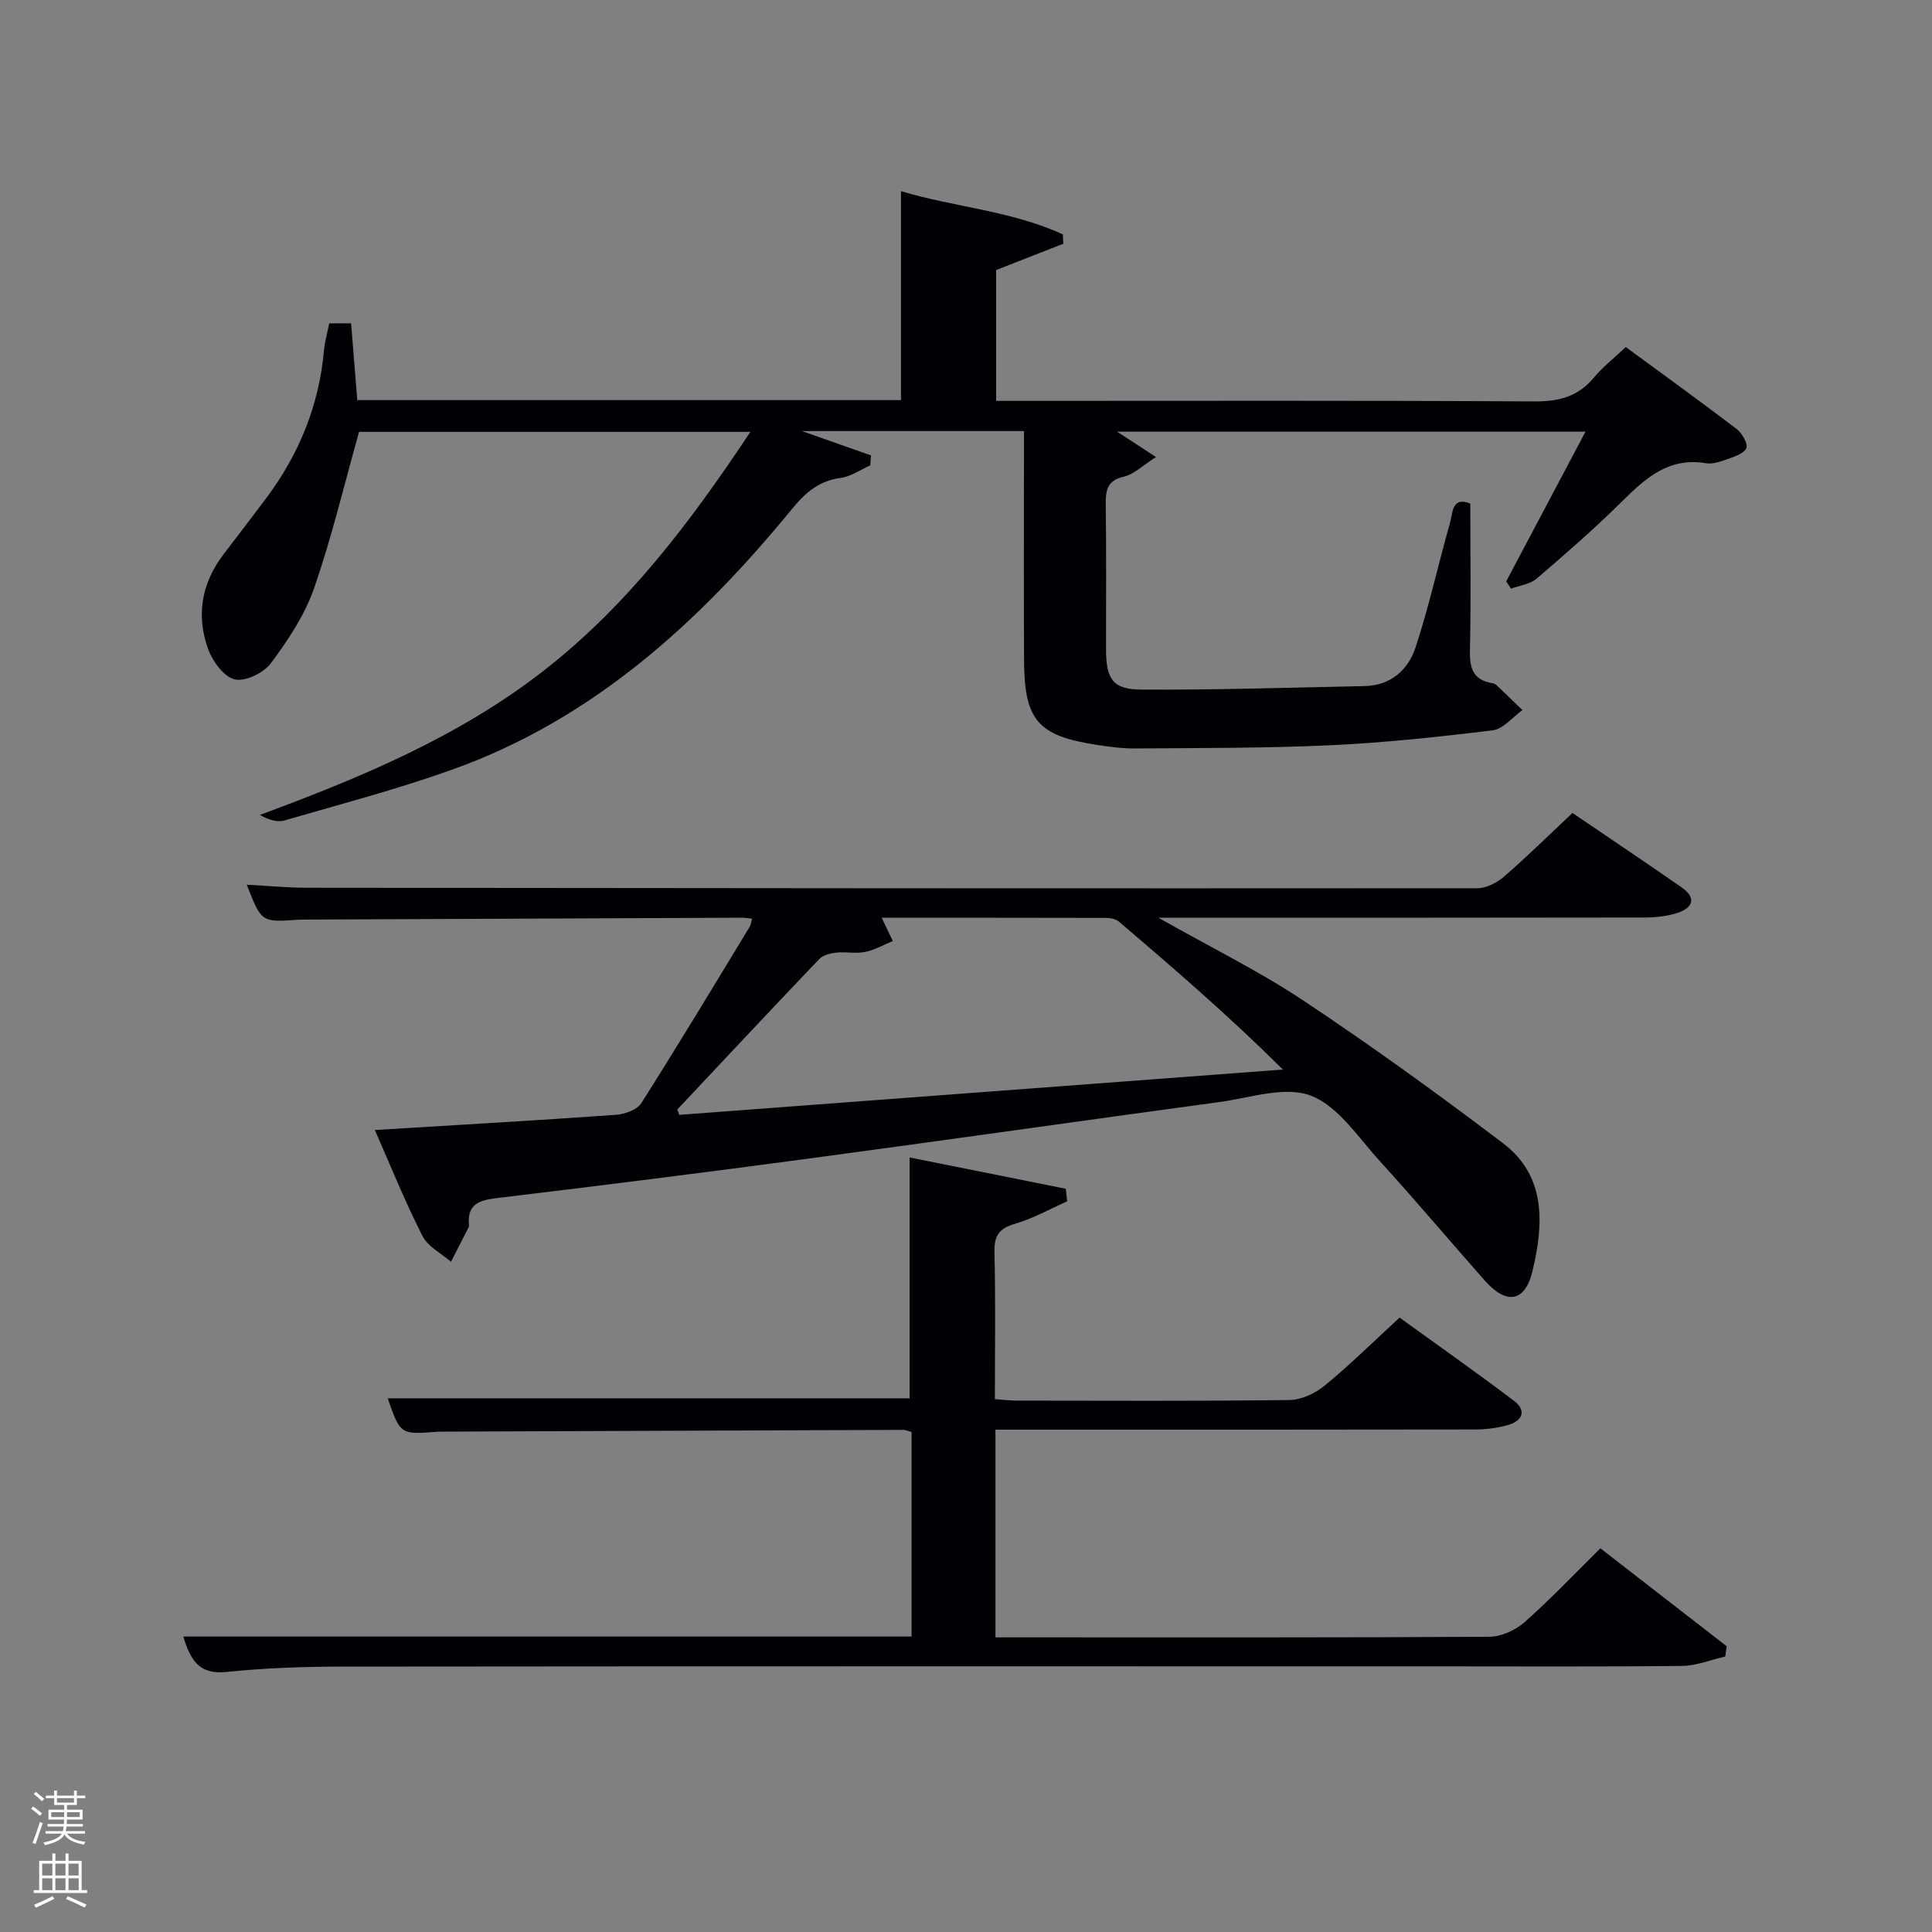 <svg enable-background="new 0 0 400 400" viewBox="0 0 400 400" xmlns="http://www.w3.org/2000/svg"><rect x="0" y="0" width="400" height="400" fill="#808080" stroke="none"/><path d="m6.44 374.46.42-.45c.65.47 1.27.95 1.85 1.44l-.45.49c-.65-.56-1.25-1.06-1.82-1.48m.93 7.33-.63-.26c.55-1.36 1.05-2.8 1.52-4.33.19.1.38.19.59.27-.46 1.29-.95 2.73-1.48 4.32m-.38-10.38.44-.42c.43.34 1.01.82 1.74 1.44l-.49.49c-.53-.51-1.09-1.01-1.69-1.51m2.5.35h1.72v-1.04h.59v1.04h3.52v-1.04h.59v1.04h1.75v.53h-1.75v1.42h-2.03v.97h3.22v2.03h-3.24c0 .35-.01.66-.03.93h3.32v.53h-3.37c-.03.27-.08.58-.15.94h3.96v.53h-3.71c.67.92 1.93 1.48 3.79 1.68-.13.24-.23.44-.29.59-2.13-.38-3.48-1.08-4.04-2.12-.43.97-1.77 1.72-4.03 2.23-.09-.19-.2-.37-.33-.55 2.1-.42 3.37-1.03 3.81-1.83h-3.36v-.53h3.58c.08-.29.13-.61.16-.94h-3.33v-.53h3.39c.02-.27.04-.58.04-.93h-3.23v-2.03h3.25v-.97h-2.07v-1.42h-1.73zm1.12 3.44v1h2.65c.01-.3.02-.44.02-.4v-.25-.35zm1.19-2h3.52v-.91h-3.52zm4.71 2h-2.63v.59c0 .15-.01.28-.01.4h2.64z" fill="#fafbfc"/><path d="m13.56 383.74h.63v1.52h2.72v6.07h1.13v.6h-11.06v-.6h1.13v-6.07h2.73v-1.52h.63v1.52h2.1v-1.52zm-2.69 8.83.38.56c-1.24.63-2.53 1.25-3.85 1.85-.1-.21-.21-.42-.34-.63 1.36-.55 2.63-1.15 3.81-1.78m-2.13-4.27h2.1v-2.45h-2.1zm0 3.04h2.1v-2.46h-2.1zm2.72-3.04h2.1v-2.45h-2.1zm0 3.04h2.1v-2.46h-2.1zm6.07 3.6c-1.41-.71-2.7-1.3-3.86-1.78l.35-.56c1.45.62 2.75 1.19 3.88 1.72zm-1.25-9.09h-2.1v2.45h2.1zm-2.09 5.49h2.1v-2.46h-2.1z" fill="#fafbfc"/><g fill="#010105"><path d="m304.41 104.25c0 10.44.16 20.4-.08 30.36-.09 3.67.62 6.15 4.57 6.82.32.05.68.18.91.39 1.82 1.72 3.6 3.47 5.4 5.2-2.05 1.45-3.97 3.91-6.16 4.18-11.19 1.38-22.42 2.57-33.68 3.1-13.46.62-26.95.55-40.43.66-2.64.02-5.3-.35-7.91-.75-12.13-1.87-14.94-5.07-15.01-17.38-.08-14.16-.02-28.33-.02-42.49 0-1.63 0-3.25 0-5.09-15.69 0-30.89 0-45.98 0 4.74 1.67 9.53 3.35 14.31 5.03-.05.69-.11 1.38-.16 2.07-2.02.9-3.98 2.31-6.09 2.59-4.45.6-7.25 2.95-10.04 6.36-19.24 23.48-41.21 43.6-70.41 54.04-11.38 4.07-23.11 7.15-34.72 10.52-1.51.44-3.31-.12-5.1-1.14 20.83-7.71 40.99-16.1 58.51-29.67 17.46-13.53 30.57-30.85 43.04-49.64-27.65 0-54.65 0-81.02 0-3.07 10.92-5.66 21.86-9.33 32.42-1.93 5.54-5.37 10.7-8.91 15.46-1.49 2.01-5.26 3.86-7.47 3.38-2.23-.49-4.57-3.68-5.5-6.19-2.57-6.99-1.44-13.74 3.18-19.75 2.94-3.83 5.86-7.67 8.76-11.53 6.85-9.11 10.98-19.27 12.01-30.67.16-1.79.68-3.55 1.08-5.59h4.53c.43 5.33.85 10.55 1.28 15.9h112.57c0-14.19 0-28.24 0-43.26 11.07 3.32 22.86 4.05 33.52 8.95.03.65.05 1.29.08 1.94-4.53 1.77-9.06 3.55-13.9 5.44v27.09h5.44c35.32 0 70.65-.1 105.97.11 5.05.03 9-.94 12.29-4.87 1.9-2.28 4.3-4.15 6.66-6.39 7.74 5.68 15.42 11.23 22.95 16.97 1.12.86 2.39 3.06 2.01 3.96-.49 1.15-2.53 1.78-4.02 2.32-1.39.5-3 1.03-4.38.8-7.57-1.26-12.37 2.99-17.23 7.81-5.67 5.62-11.7 10.88-17.77 16.08-1.37 1.17-3.54 1.42-5.33 2.09-.33-.5-.66-1.01-.99-1.51 5.41-10.22 10.83-20.44 16.43-31.01-32.38 0-64.57 0-97 0 2.4 1.56 4.73 3.09 8.07 5.27-2.83 1.79-4.57 3.57-6.61 4.04-3.48.79-3.84 2.77-3.8 5.75.14 10 .05 19.99.06 29.99.01 6.11 1.33 8.32 7.21 8.36 15.46.1 30.93-.41 46.4-.73 5.36-.11 8.95-3.39 10.46-7.96 2.8-8.46 4.7-17.21 7.14-25.8.6-2.04.33-5.57 4.21-4.03z"/><path d="m77.61 233.96c17.32-1.06 33.58-1.99 49.82-3.14 1.87-.13 4.45-1.02 5.34-2.42 7.67-12.07 15.03-24.33 22.46-36.55.23-.38.26-.88.47-1.64-.82-.09-1.42-.21-2.03-.21-30.15.12-60.31.26-90.46.39-.5 0-1-.01-1.5.03-7.58.54-7.58.54-10.62-7.25 4.22.22 8.27.62 12.32.63 80.81.09 161.62.16 242.43.1 1.86 0 4.06-1.11 5.52-2.38 4.76-4.12 9.25-8.55 14.21-13.2 7.26 4.94 14.98 10.11 22.6 15.41 3.14 2.18 2.31 4.24-.88 5.28-2.16.7-4.55.94-6.84.95-31.49.06-62.98.04-94.47.04-1.59 0-3.17 0-6.16 0 10.89 6.16 20.87 11.06 30.05 17.17 14.09 9.37 27.84 19.3 41.32 29.53 9 6.83 8.41 16.8 6.09 26.48-1.55 6.44-5.39 7.01-9.87 1.95-7.27-8.22-14.35-16.63-21.74-24.74-4.47-4.91-8.64-11.41-14.31-13.56-5.37-2.03-12.57.48-18.92 1.34-28.29 3.84-56.55 7.88-84.85 11.68-21.55 2.89-43.13 5.61-64.73 8.2-3.67.44-6.13 1.26-5.77 5.51.01.16.03.36-.04.49-1.22 2.4-2.45 4.79-3.68 7.19-2.01-1.75-4.77-3.12-5.89-5.32-3.54-6.93-6.44-14.16-9.87-21.96zm62.62-4.25c.13.37.27.74.4 1.11 41.66-3.13 83.32-6.25 124.98-9.38-11.11-11.04-22.52-20.89-33.99-30.66-.67-.57-1.85-.73-2.79-.74-15.44-.04-30.88-.03-46.28-.03.85 1.79 1.57 3.3 2.29 4.82-1.9.78-3.75 1.86-5.73 2.26-1.92.39-4-.08-5.97.14-1.22.13-2.72.5-3.51 1.32-9.86 10.32-19.62 20.75-29.4 31.16z"/><path d="m206.1 296v43h4.83c32.49 0 64.98.07 97.46-.13 2.46-.02 5.39-1.37 7.27-3.03 5.33-4.71 10.23-9.9 15.68-15.28 8.7 6.75 17.42 13.51 26.14 20.27-.09.71-.19 1.42-.28 2.13-2.99.68-5.97 1.92-8.97 1.95-17.32.19-34.65.09-51.98.09-75.14 0-150.28-.03-225.42.05-7.97.01-15.99.28-23.91 1.11-5.77.61-7.5-2.53-8.97-7.33h150.78c0-14.24 0-28.17 0-42.34-.55-.15-1.16-.45-1.76-.45-31.65.11-63.3.24-94.95.36-.5 0-1-.01-1.5.03-7.63.59-7.63.59-10.25-6.92h108.05c0-16.29 0-32.66 0-49.87 10.64 2.13 21.49 4.31 32.34 6.48.1.87.19 1.74.29 2.6-3.6 1.59-7.08 3.58-10.83 4.66-3.36.97-4.31 2.53-4.23 5.95.25 9.97.09 19.96.09 30.35 1.65.11 3.08.29 4.51.3 18.83.02 37.65.12 56.48-.12 2.48-.03 5.35-1.39 7.32-3.01 5.26-4.32 10.12-9.13 15.48-14.05 7.9 5.71 15.9 11.33 23.69 17.23 2.71 2.05 1.7 4.17-1.26 5.01-2.2.62-4.56.92-6.85.92-31.16.06-62.31.04-93.47.04-1.76 0-3.55 0-5.78 0z"/></g></svg>